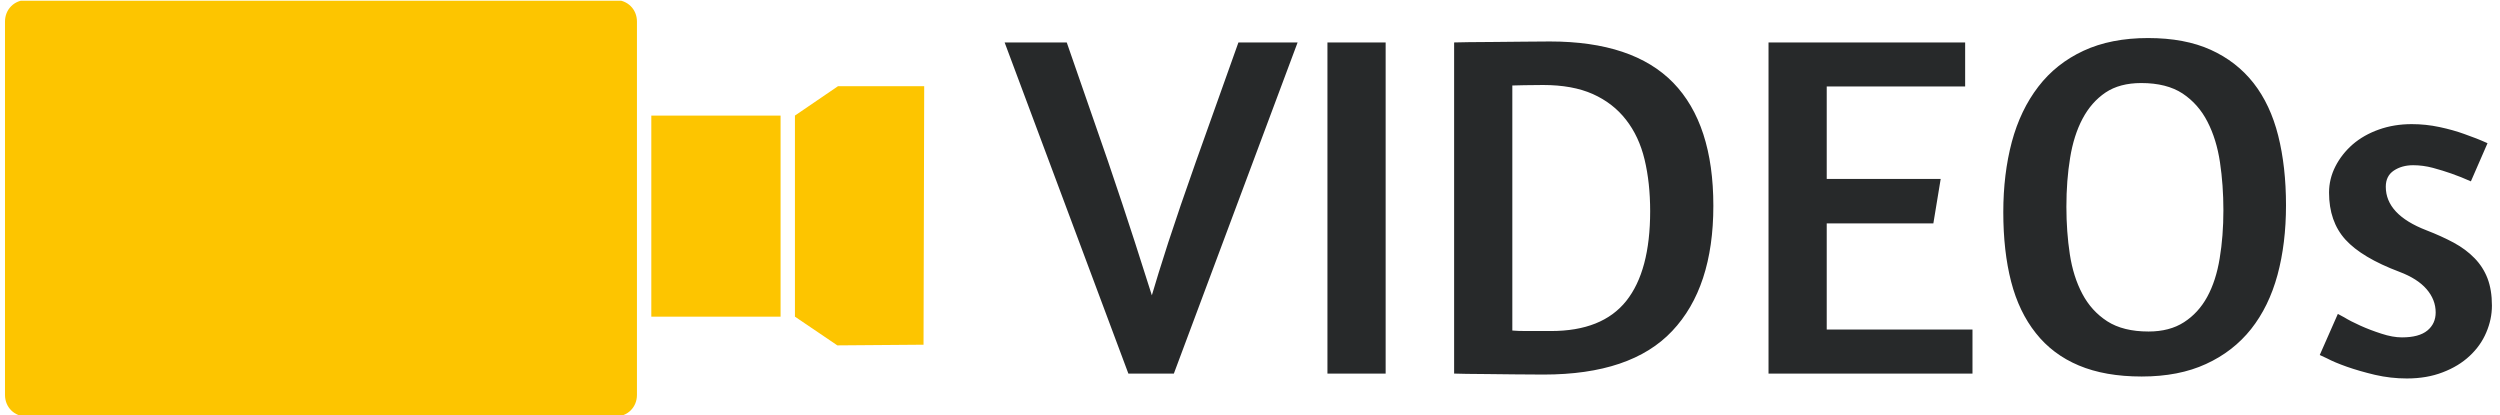 <svg xmlns="http://www.w3.org/2000/svg" version="1.1" xmlns:xlink="http://www.w3.org/1999/xlink" xmlns:svgjs="http://svgjs.dev/svgjs" width="1000" height="166" viewBox="0 0 1000 166"><g transform="matrix(1,0,0,1,-0.606,0.304)"><svg xmlns="http://www.w3.org/2000/svg" version="1.1" xmlns:xlink="http://www.w3.org/1999/xlink" xmlns:svgjs="http://svgjs.com/svgjs" viewBox="0 0 396 66" data-background-color="#ffffff" preserveAspectRatio="xMidYMid meet" height="166" width="1000"><defs></defs><g id="tight-bounds" transform="matrix(1,0,0,1,0.24,-0.121)"><svg viewBox="0 0 395.52 66.242" height="66.242" width="395.52"><g><svg viewBox="0 0 661.322 110.758" height="66.242" width="395.52"><g transform="matrix(1,0,0,1,265.802,10.117)"><svg viewBox="0 0 395.52 90.523" height="90.523" width="395.52"><g><svg viewBox="0 0 395.52 90.523" height="90.523" width="395.52"><g><svg viewBox="0 0 395.52 90.523" height="90.523" width="395.52"><g transform="matrix(1,0,0,1,0,0)"><svg width="395.52" viewBox="-0.4 -34.3 152.04 34.8" height="90.523" data-palette-color="#27292a"><path d="M29.55-33.85L16.9 0 12.25 0-0.4-33.85 5.95-33.85 10.15-21.75Q11.75-17.05 12.9-13.48 14.05-9.9 14.65-8L14.65-8Q15.2-9.9 16.32-13.38 17.45-16.85 19.15-21.65L19.15-21.65 23.5-33.85 29.55-33.85ZM32.6 0L32.6-33.85 38.55-33.85 38.55 0 32.6 0ZM45.55 0L45.55-33.85Q45.9-33.85 47.05-33.88 48.2-33.9 49.65-33.9 51.09-33.9 52.65-33.93 54.2-33.95 55.34-33.95L55.34-33.95Q63.84-33.95 67.95-29.73 72.05-25.5 72.05-17.15L72.05-17.15Q72.05-8.8 67.84-4.35 63.65 0.1 54.7 0.1L54.7 0.1Q53.15 0.1 51.67 0.08 50.2 0.05 48.97 0.05 47.75 0.05 46.84 0.03 45.95 0 45.55 0L45.55 0ZM54.65-29.5Q53.5-29.5 52.72-29.48 51.95-29.45 51.5-29.45L51.5-29.45 51.5-4.4Q52.05-4.35 52.92-4.35 53.8-4.35 55.45-4.35L55.45-4.35Q60.7-4.35 63.15-7.43 65.59-10.5 65.59-16.6L65.59-16.6Q65.59-19.5 65.02-21.88 64.45-24.25 63.12-25.95 61.8-27.65 59.72-28.58 57.65-29.5 54.65-29.5L54.65-29.5ZM77.69 0L77.69-33.85 97.79-33.85 97.79-29.35 83.64-29.35 83.64-19.9 95.29-19.9 94.54-15.35 83.64-15.35 83.64-4.5 98.54-4.5 98.54 0 77.69 0ZM116.49-34.3Q120.24-34.3 122.89-33.1 125.54-31.9 127.27-29.7 128.99-27.5 129.79-24.33 130.59-21.15 130.59-17.2L130.59-17.2Q130.59-13.3 129.72-10.08 128.84-6.85 127.02-4.55 125.19-2.25 122.41-0.98 119.64 0.3 115.84 0.3L115.84 0.3Q112.09 0.3 109.41-0.83 106.74-1.95 105.02-4.13 103.29-6.3 102.49-9.4 101.69-12.5 101.69-16.5L101.69-16.5Q101.69-20.4 102.56-23.68 103.44-26.95 105.27-29.33 107.09-31.7 109.89-33 112.69-34.3 116.49-34.3L116.49-34.3ZM115.79-29.7Q113.59-29.7 112.14-28.73 110.69-27.75 109.79-26.05 108.89-24.35 108.52-22.05 108.14-19.75 108.14-17.05L108.14-17.05Q108.14-14.5 108.49-12.2 108.84-9.9 109.77-8.15 110.69-6.4 112.31-5.35 113.94-4.3 116.54-4.3L116.54-4.3Q118.69-4.3 120.16-5.25 121.64-6.2 122.54-7.85 123.44-9.5 123.81-11.78 124.19-14.05 124.19-16.7L124.19-16.7Q124.19-19.25 123.84-21.6 123.49-23.95 122.56-25.75 121.64-27.55 120.02-28.63 118.39-29.7 115.79-29.7L115.79-29.7ZM143.44-25.5L143.44-25.5Q144.89-25.5 146.29-25.2 147.69-24.9 148.79-24.5L148.79-24.5Q150.09-24.05 151.19-23.55L151.19-23.55 149.49-19.65Q148.49-20.1 147.49-20.45L147.49-20.45Q146.64-20.75 145.61-21.03 144.59-21.3 143.59-21.3L143.59-21.3Q142.44-21.3 141.61-20.75 140.79-20.2 140.79-19.1L140.79-19.1Q140.79-16.25 144.94-14.65L144.94-14.65Q146.49-14.05 147.74-13.38 148.99-12.7 149.86-11.8 150.74-10.9 151.19-9.73 151.64-8.55 151.64-6.95L151.64-6.95Q151.64-5.55 151.06-4.2 150.49-2.85 149.36-1.8 148.24-0.75 146.61-0.13 144.99 0.5 142.94 0.5L142.94 0.5Q141.29 0.5 139.69 0.13 138.09-0.25 136.81-0.7 135.54-1.15 134.79-1.55L134.79-1.55 134.04-1.9 135.89-6.1 136.54-5.75Q137.19-5.35 138.19-4.9 139.19-4.45 140.34-4.08 141.49-3.7 142.44-3.7L142.44-3.7Q144.19-3.7 145.04-4.4 145.89-5.1 145.89-6.25L145.89-6.25Q145.89-7.55 144.96-8.63 144.04-9.7 142.19-10.4L142.19-10.4Q138.34-11.85 136.66-13.7 134.99-15.55 134.99-18.5L134.99-18.5Q134.99-19.9 135.64-21.18 136.29-22.45 137.41-23.43 138.54-24.4 140.09-24.95 141.64-25.5 143.44-25.5Z" opacity="1" transform="matrix(1,0,0,1,0,0)" fill="#27292a" class="undefined-text-0" data-fill-palette-color="primary" id="text-0"></path></svg></g></svg></g></svg></g></svg></g><g><svg viewBox="0 0 244.431 110.758" height="110.758" width="244.431"><g><svg xmlns="http://www.w3.org/2000/svg" version="1.1" data-icon="video" data-container-transform="translate(0 35)" viewBox="0 35 128 58" x="0" y="0" height="110.758" width="244.431" class="icon-icon-0" fill="#fdc500" data-fill-palette-color="accent" id="icon-0"><path d="M3 0c-1.7 0-3 1.3-3 3v52c0 1.7 1.3 3 3 3h82c1.7 0 3-1.3 3-3v-52c0-1.7-1.3-3-3-3h-82z m113 12l-6 4.094v28l5.906 4 12-0.094 0.094-36h-12z m-26 4.094v28h18v-28h-18z" transform="translate(0 35)" fill="#fdc500" data-fill-palette-color="accent"></path></svg></g></svg></g></svg></g></svg><rect width="395.52" height="66.242" fill="transparent" stroke="transparent"></rect></g></svg></g></svg>